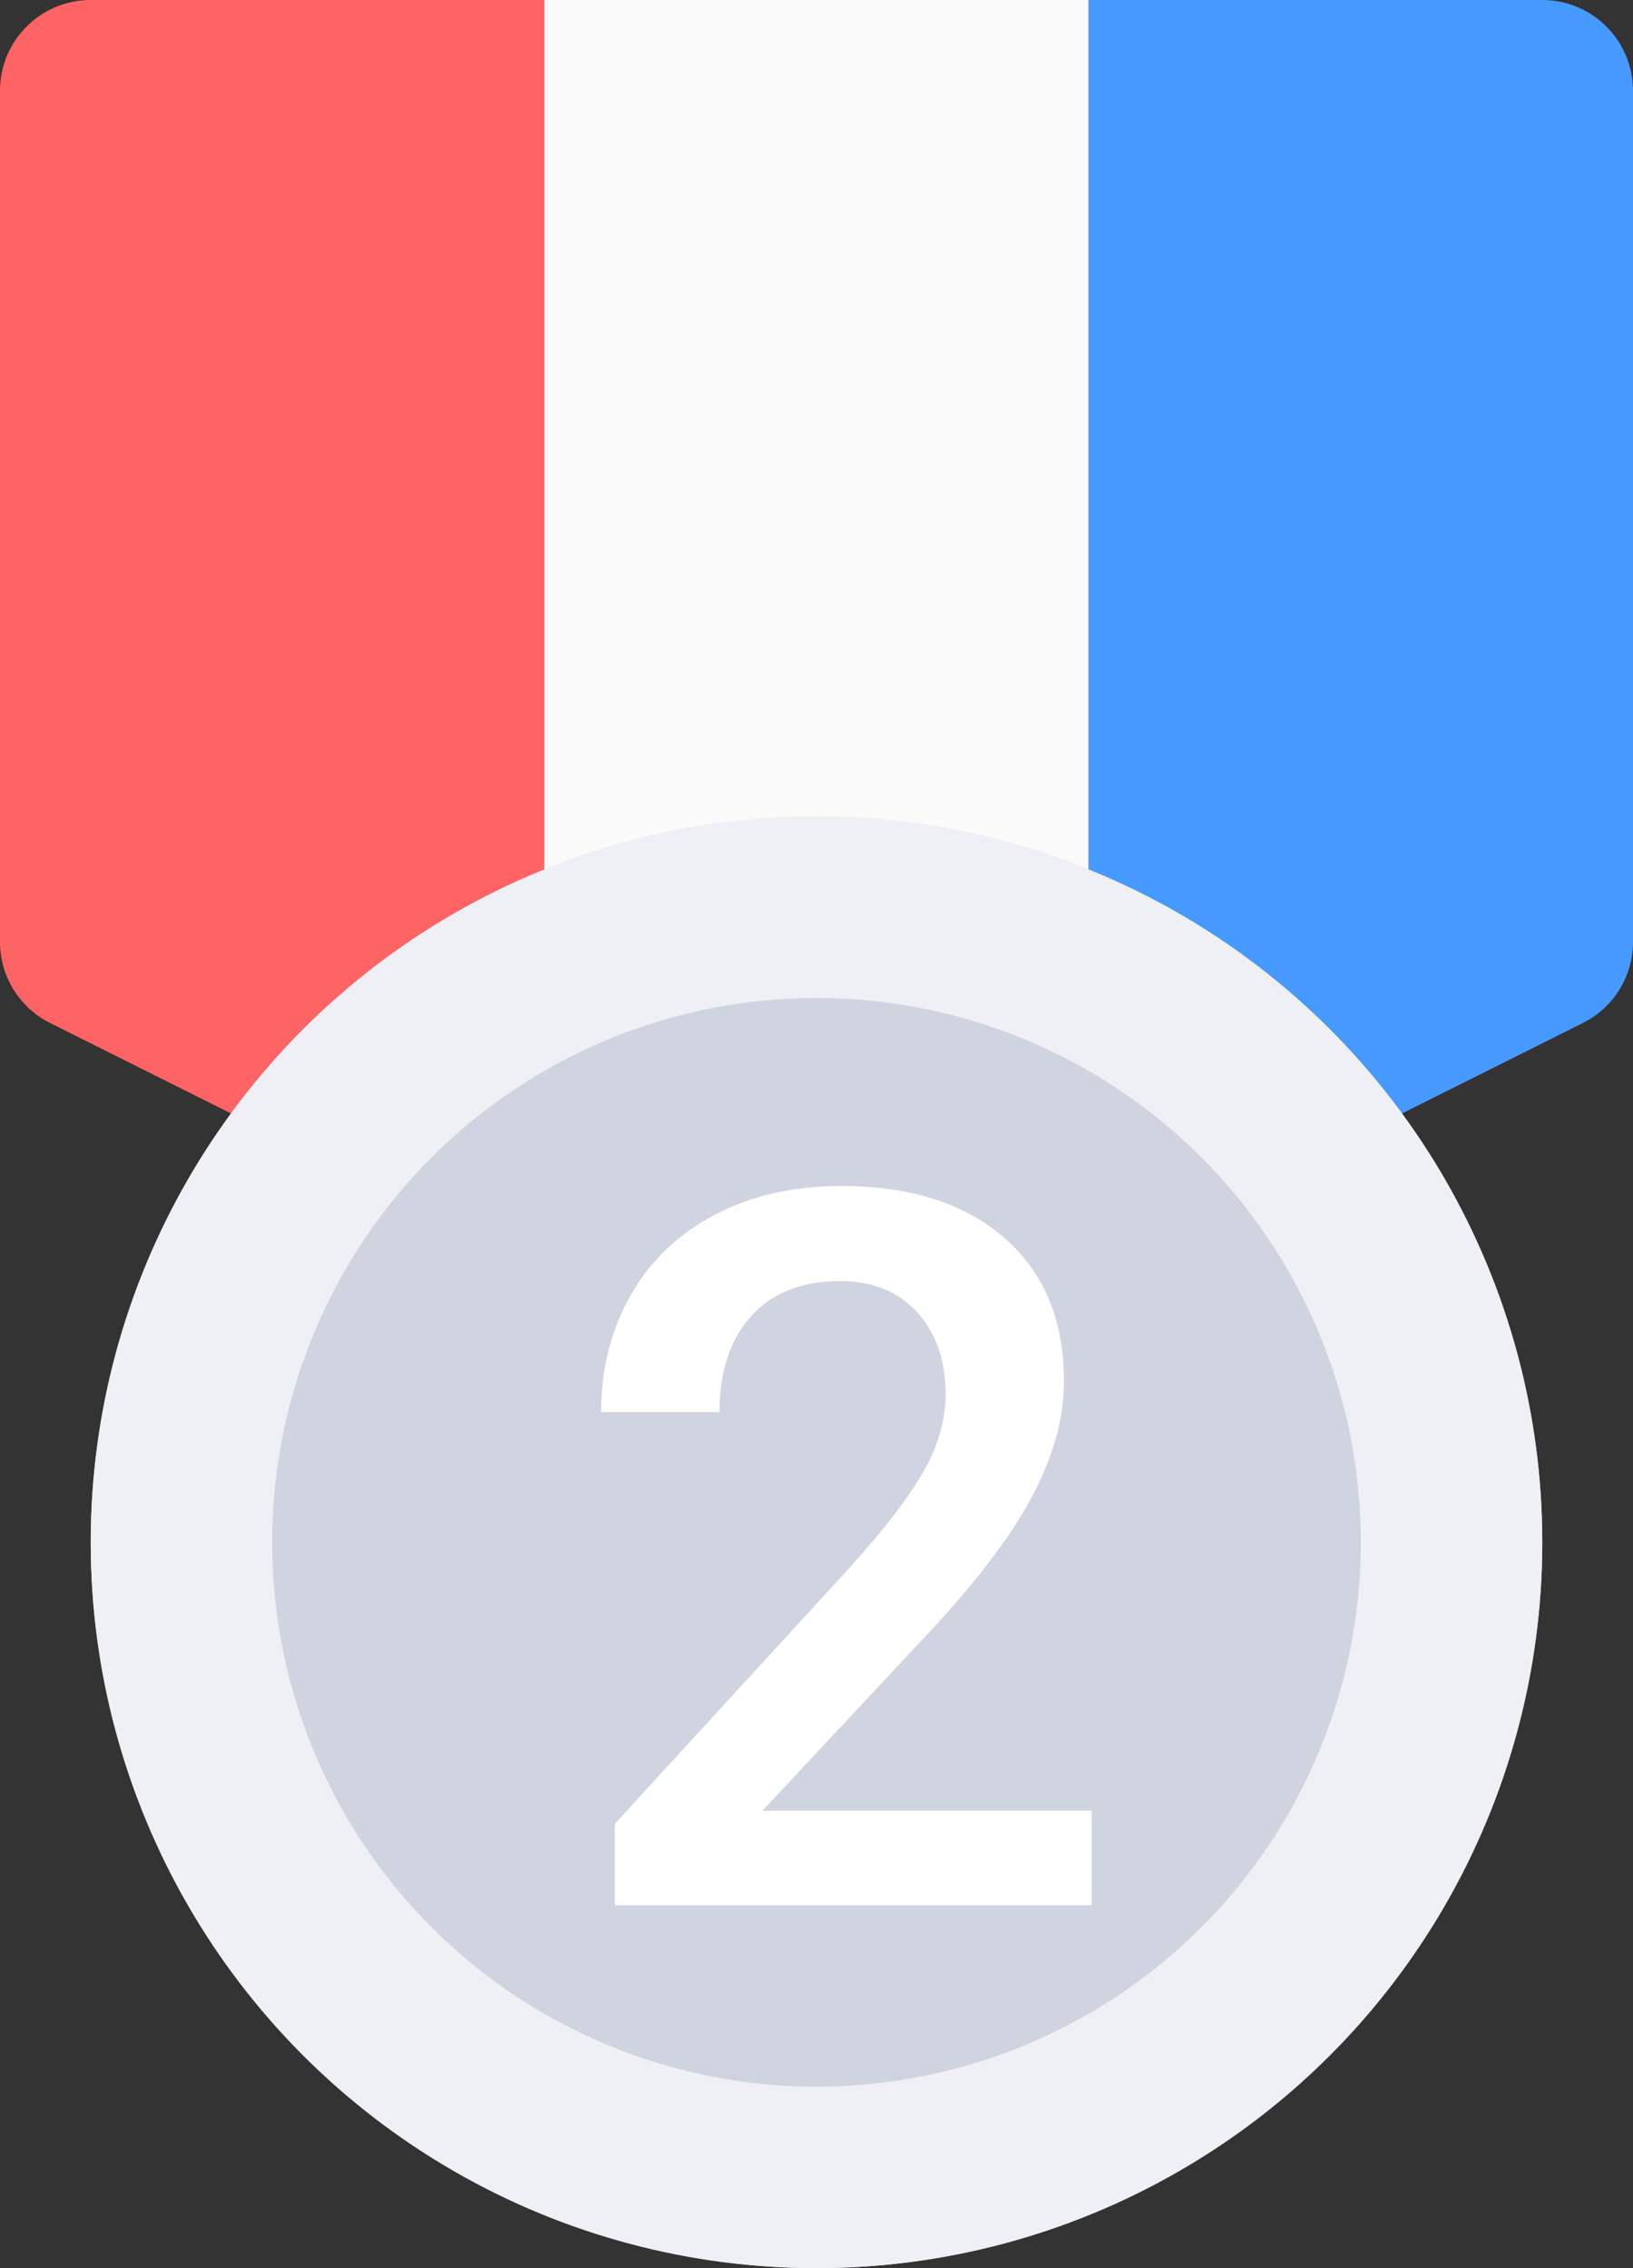 <?xml version="1.0" encoding="UTF-8"?>
<svg width="18px" height="25px" viewBox="0 0 18 25" version="1.1" xmlns="http://www.w3.org/2000/svg" xmlns:xlink="http://www.w3.org/1999/xlink">
    <rect x="0" y="0" width="18" height="25" fill="#333333" stroke="none"/>
    <!-- Generator: Sketch 48.2 (47327) - http://www.bohemiancoding.com/sketch -->
    <title>leaderboard_no2</title>
    <desc>Created with Sketch.</desc>
    <defs>
        <circle id="path-1" cx="9" cy="17" r="8"></circle>
    </defs>
    <g id="经营-目标管理-关注微信客户数" stroke="none" stroke-width="1" fill="none" fill-rule="evenodd" transform="translate(-231, -407)">
        <g id="Content" transform="translate(192, 72)">
            <g id="table" transform="translate(0, 211)">
                <g id="Row" transform="translate(0, 102)">
                    <g id="leaderboard_no2" transform="translate(39, 22)">
                        <g>
                            <path d="M1,0 L6,0 L6,14 L0.553,11.276 C0.214,11.107 4.63861989e-17,10.761 0,10.382 L0,1 C-6.76353751e-17,0.448 0.448,1.01453063e-16 1,0 Z" id="Rectangle-21" fill="#FF6464"></path>
                            <rect id="Rectangle-21" fill="#FAFAFA" x="6" y="0" width="6" height="14"></rect>
                            <path d="M12,0 L17,0 C17.552,-1.01453063e-16 18,0.448 18,1 L18,10.382 C18,10.761 17.786,11.107 17.447,11.276 L12,14 L12,0 Z" id="Rectangle-21" fill="#469AFF"></path>
                            <g id="Oval-2">
                                <use fill="#D0D4E1" fill-rule="evenodd" xlink:href="#path-1"></use>
                                <circle stroke="#EFF0F5" stroke-width="2" cx="9" cy="17" r="7"></circle>
                            </g>
                            <path d="M12.034,21 L6.776,21 L6.776,20.103 L9.381,17.262 C9.757,16.843 10.025,16.493 10.184,16.212 C10.343,15.931 10.423,15.649 10.423,15.366 C10.423,14.993 10.318,14.693 10.109,14.463 C9.899,14.234 9.617,14.12 9.263,14.12 C8.84,14.12 8.513,14.249 8.28,14.506 C8.047,14.764 7.931,15.117 7.931,15.564 L6.626,15.564 C6.626,15.088 6.734,14.659 6.951,14.278 C7.167,13.897 7.477,13.6 7.88,13.389 C8.283,13.178 8.747,13.072 9.274,13.072 C10.033,13.072 10.632,13.263 11.07,13.644 C11.509,14.026 11.728,14.553 11.728,15.226 C11.728,15.616 11.618,16.025 11.398,16.453 C11.178,16.881 10.817,17.367 10.316,17.912 L8.404,19.958 L12.034,19.958 L12.034,21 Z" id="2" fill="#FFFFFF"></path>
                        </g>
                    </g>
                </g>
            </g>
        </g>
    </g>
</svg>